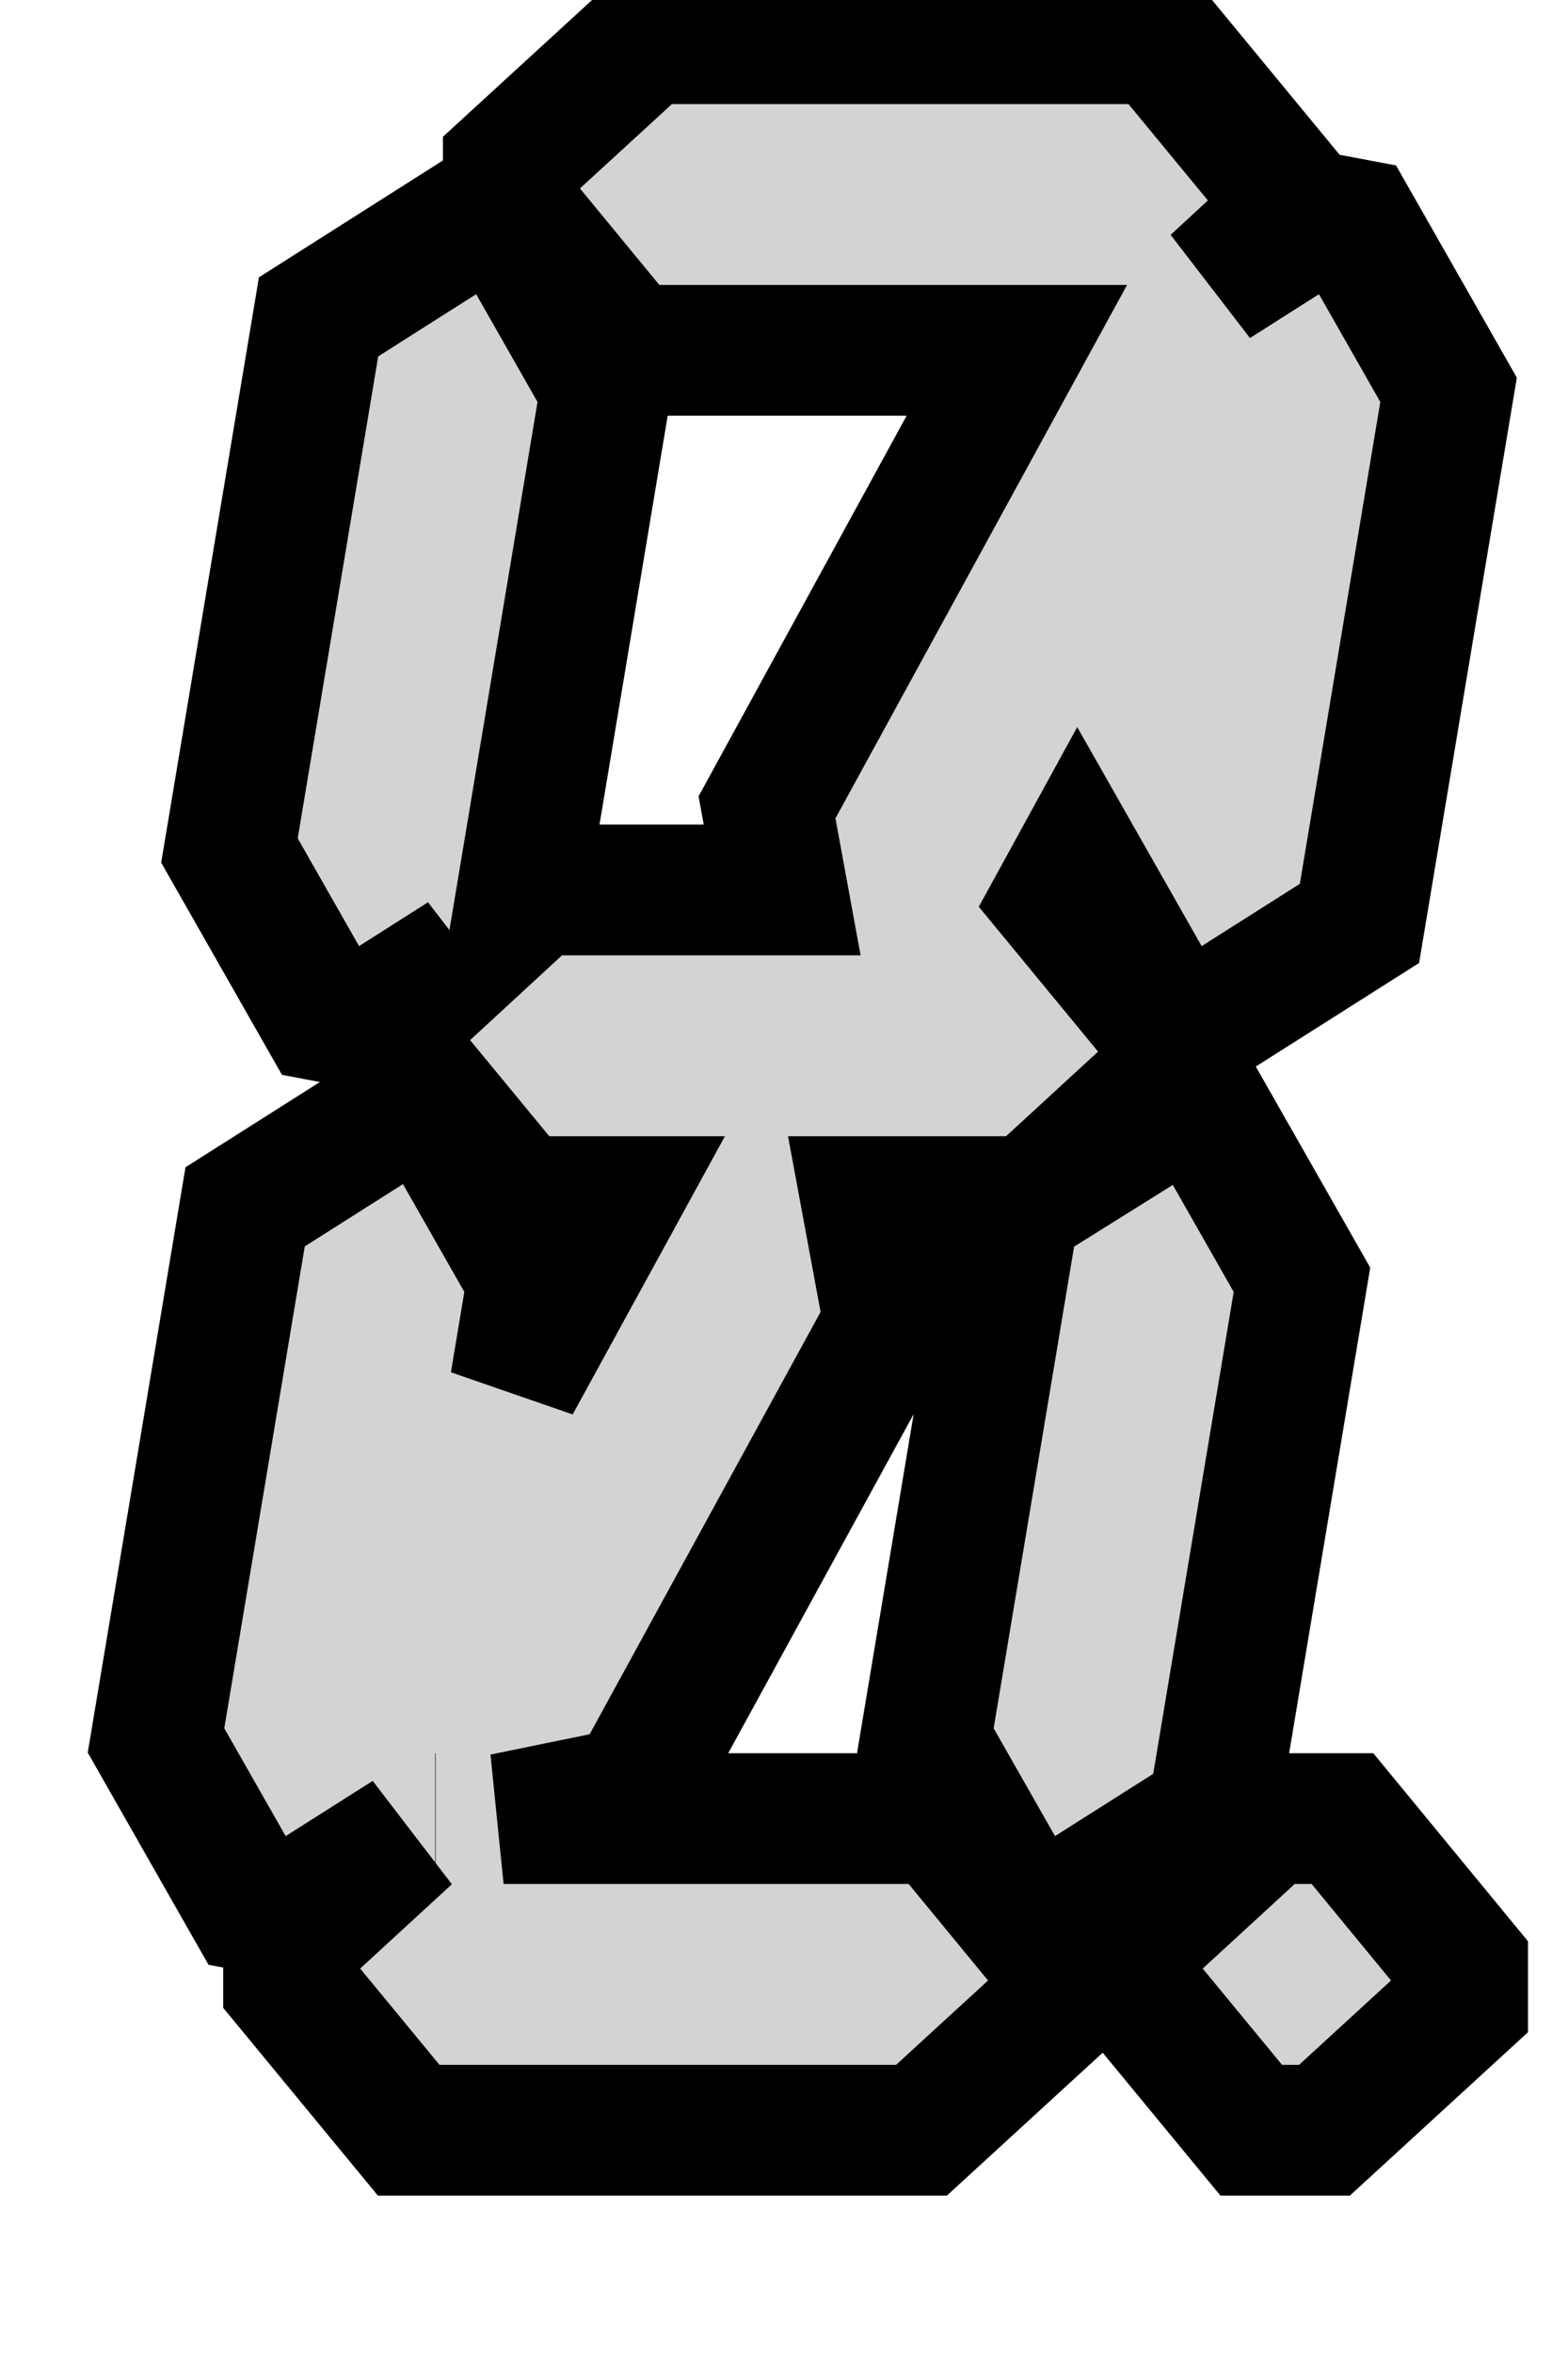 <?xml version="1.0" standalone="no"?>
<!DOCTYPE svg PUBLIC "-//W3C//DTD SVG 1.1//EN" "http://www.w3.org/Graphics/SVG/1.1/DTD/svg11.dtd">
<svg width="6mm" height="9mm" viewBox="-3 -4 6 9" xmlns="http://www.w3.org/2000/svg" version="1.1">
<title>OpenSCAD Model</title>
<path d="
M 1.055,3.663 L 1.055,3.515 L 0.595,2.956 L -1.073,2.956 L -0.58,2.855 L 0.402,1.06
 L 0.316,0.596 L 0.914,0.596 L 0.882,0.616 L 0.541,2.657 L 0.902,3.291 L 1.04,3.317
 L 1.641,2.936 L 1.982,0.895 L 1.621,0.261 L 1.483,0.235 L 1.02,0.529 L 1.476,0.11
 L 1.476,-0.038 L 1.046,-0.56 L 1.126,-0.706 L 1.463,-0.113 L 1.601,-0.087 L 2.202,-0.468
 L 2.543,-2.509 L 2.182,-3.143 L 2.044,-3.169 L 1.649,-2.918 L 1.896,-3.146 L 1.896,-3.294
 L 1.436,-3.852 L -0.526,-3.852 L -1.055,-3.367 L -1.055,-3.219 L -0.595,-2.66 L 0.891,-2.66
 L -0.065,-0.912 L -0.007,-0.596 L -0.947,-0.596 L -1.011,-0.537 L -0.682,-2.509 L -1.043,-3.143
 L -1.181,-3.169 L -1.781,-2.788 L -2.122,-0.747 L -1.761,-0.113 L -1.623,-0.087 L -1.228,-0.338
 L -1.476,-0.11 L -1.476,0.038 L -1.016,0.596 L -0.648,0.596 L -1.028,1.29 L -0.962,0.895
 L -1.323,0.261 L -1.461,0.235 L -2.062,0.616 L -2.403,2.657 L -2.042,3.291 L -1.904,3.317
 L -1.44,3.023 L -1.896,3.442 L -1.896,3.59 L -1.436,4.148 L 0.526,4.148 z
M -1.335,2.956 L -1.334,2.956 L -1.333,2.956 z
M 2.597,3.663 L 2.597,3.515 L 2.137,2.956 L 1.857,2.956 L 1.328,3.442 L 1.328,3.59
 L 1.788,4.148 L 2.068,4.148 z
" stroke="black" fill="lightgray" stroke-width="0.5"/>
</svg>
